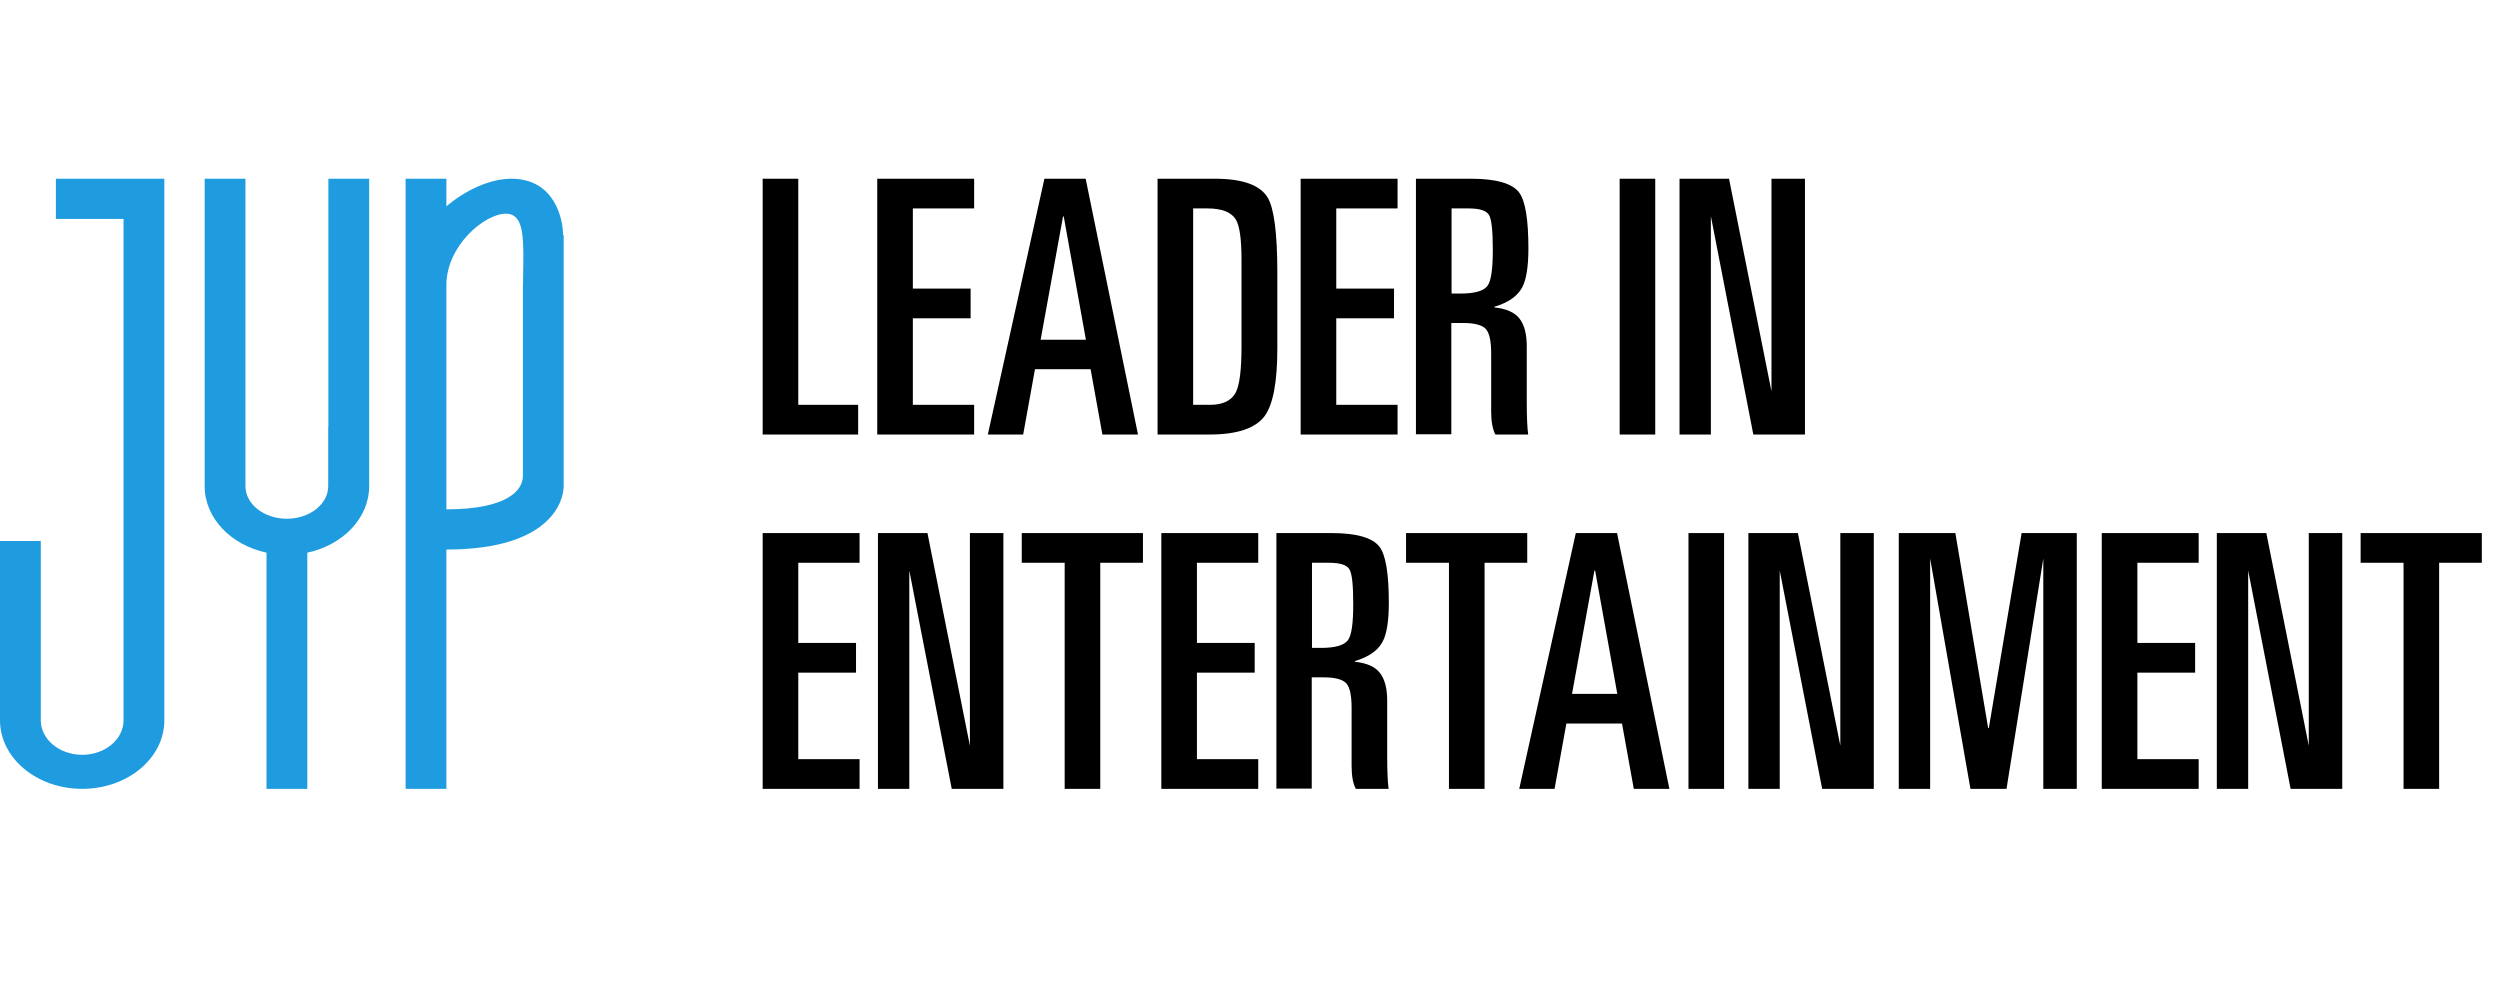 <svg width="122" height="48" viewBox="0 0 122 48" fill="none" xmlns="http://www.w3.org/2000/svg">
<path d="M37.218 21.205V8.722H38.956V19.755H41.878V21.205H37.218Z" fill="black"/>
<path d="M42.81 21.205V8.722H47.538V10.171H44.547V14.083H47.366V15.533H44.547V19.755H47.538V21.205H42.81Z" fill="black"/>
<path d="M48.206 21.205L50.967 8.722H52.98L55.534 21.205H53.797L53.222 18.018H50.507L49.931 21.205H48.194H48.206ZM51.876 10.563L50.783 16.58H52.992L51.91 10.563H51.876Z" fill="black"/>
<path d="M56.489 21.205V8.722H59.285C60.642 8.722 61.494 9.032 61.862 9.642C62.173 10.16 62.334 11.379 62.334 13.289V17.005C62.334 18.639 62.127 19.744 61.712 20.307C61.264 20.905 60.366 21.205 59.02 21.205H56.501H56.489ZM58.226 10.171V19.755H59.055C59.676 19.755 60.102 19.548 60.309 19.145C60.493 18.777 60.585 18.041 60.585 16.936V12.645C60.585 11.667 60.493 11.023 60.309 10.712C60.09 10.355 59.63 10.171 58.917 10.171H58.226Z" fill="black"/>
<path d="M63.472 21.205V8.722H68.201V10.171H65.21V14.083H68.028V15.533H65.21V19.755H68.201V21.205H63.472Z" fill="black"/>
<path d="M69.098 21.205V8.722H71.791C73.022 8.722 73.804 8.952 74.138 9.401C74.437 9.803 74.586 10.712 74.586 12.127C74.586 13.013 74.483 13.646 74.287 14.014C74.069 14.44 73.62 14.762 72.93 14.969V15.004C73.505 15.061 73.919 15.245 74.149 15.544C74.391 15.855 74.506 16.303 74.506 16.902V19.617C74.506 20.33 74.529 20.86 74.575 21.205H72.976C72.838 20.951 72.769 20.572 72.769 20.077V17.259C72.769 16.66 72.688 16.258 72.515 16.062C72.343 15.866 71.975 15.763 71.411 15.763H70.824V21.193H69.087L69.098 21.205ZM70.836 10.171V14.325H71.284C71.963 14.325 72.4 14.198 72.584 13.957C72.769 13.715 72.849 13.128 72.849 12.196C72.849 11.264 72.791 10.712 72.665 10.494C72.538 10.275 72.205 10.171 71.664 10.171H70.824H70.836Z" fill="black"/>
<path d="M79.039 21.205V8.722H80.776V21.205H79.039Z" fill="black"/>
<path d="M81.961 21.205V8.722H84.377L86.448 19.099V8.722H88.082V21.205H85.562L83.491 10.551V21.205H81.961Z" fill="black"/>
<path d="M37.218 38.497V26.014H41.947V27.463H38.956V31.375H41.774V32.825H38.956V37.047H41.947V38.497H37.218Z" fill="black"/>
<path d="M42.844 38.497V26.014H45.26L47.331 36.391V26.014H48.965V38.497H46.445L44.374 27.843V38.497H42.844Z" fill="black"/>
<path d="M49.862 27.463V26.014H55.776V27.463H53.693V38.497H51.956V27.463H49.874H49.862Z" fill="black"/>
<path d="M56.673 38.497V26.014H61.402V27.463H58.41V31.375H61.229V32.825H58.41V37.047H61.402V38.497H56.673Z" fill="black"/>
<path d="M62.288 38.497V26.014H64.98C66.211 26.014 66.993 26.244 67.327 26.693C67.626 27.095 67.775 28.004 67.775 29.419C67.775 30.305 67.672 30.938 67.476 31.306C67.258 31.732 66.809 32.054 66.119 32.261V32.295C66.694 32.353 67.108 32.537 67.338 32.836C67.58 33.147 67.695 33.596 67.695 34.194V36.909C67.695 37.622 67.718 38.151 67.764 38.497H66.165C66.027 38.243 65.958 37.864 65.958 37.369V34.55C65.958 33.952 65.877 33.55 65.705 33.354C65.532 33.158 65.164 33.055 64.6 33.055H64.013V38.485H62.276L62.288 38.497ZM64.025 27.463V31.617H64.474C65.152 31.617 65.59 31.49 65.774 31.248C65.958 31.007 66.038 30.42 66.038 29.488C66.038 28.556 65.981 28.004 65.854 27.786C65.728 27.567 65.394 27.463 64.853 27.463H64.025Z" fill="black"/>
<path d="M68.615 27.463V26.014H74.529V27.463H72.447V38.497H70.709V27.463H68.627H68.615Z" fill="black"/>
<path d="M74.138 38.497L76.899 26.014H78.912L81.466 38.497H79.729L79.154 35.31H76.439L75.863 38.497H74.126H74.138ZM77.808 27.843L76.715 33.86H78.924L77.842 27.843H77.808Z" fill="black"/>
<path d="M82.398 38.497V26.014H84.135V38.497H82.398Z" fill="black"/>
<path d="M85.321 38.497V26.014H87.737L89.808 36.391V26.014H91.441V38.497H88.922L86.851 27.843V38.497H85.321Z" fill="black"/>
<path d="M92.66 38.497V26.014H95.422L97.021 35.528H97.055L98.655 26.014H101.347V38.497H99.713V27.256L97.918 38.497H96.158L94.191 27.256V38.497H92.66Z" fill="black"/>
<path d="M102.566 38.497V26.014H107.295V27.463H104.304V31.375H107.122V32.825H104.304V37.047H107.295V38.497H102.566Z" fill="black"/>
<path d="M108.181 38.497V26.014H110.597L112.668 36.391V26.014H114.301V38.497H111.782L109.711 27.843V38.497H108.181Z" fill="black"/>
<path d="M115.199 27.463V26.014H121.112V27.463H119.03V38.497H117.293V27.463H115.21H115.199Z" fill="black"/>
<path d="M16.017 20.839V23.726C16.017 24.601 15.113 25.315 13.998 25.315C12.882 25.315 11.978 24.601 11.978 23.726V8.722H9.988V23.726C9.988 25.286 11.271 26.598 13.006 26.97V38.496H14.997V26.97C16.732 26.598 18.015 25.286 18.015 23.726V8.722H16.025V20.839H16.017Z" fill="#1F9BE0"/>
<path d="M2.727 8.722V10.683H6.029V35.15C6.029 36.083 5.125 36.834 4.01 36.834C2.894 36.834 1.99 36.076 1.99 35.15V26.401H0V35.15C0 36.995 1.793 38.496 4.01 38.496C6.226 38.496 8.02 37.002 8.02 35.15V8.722H2.727Z" fill="#1F9BE0"/>
<path d="M27.478 11.478C27.478 10.69 27.07 8.722 24.956 8.722C23.964 8.722 22.768 9.232 21.784 10.071V8.722H19.794V38.496H21.784V26.817C26.902 26.817 27.507 24.426 27.507 23.726C27.507 23.704 27.507 23.682 27.507 23.66V11.478H27.478ZM25.517 13.913V23.237C25.517 23.915 24.766 24.856 21.784 24.856V13.913C21.784 11.988 23.651 10.428 24.686 10.428C25.291 10.428 25.473 10.967 25.524 11.806C25.561 12.389 25.524 13.118 25.524 13.913H25.517Z" fill="#1F9BE0"/>
</svg>

